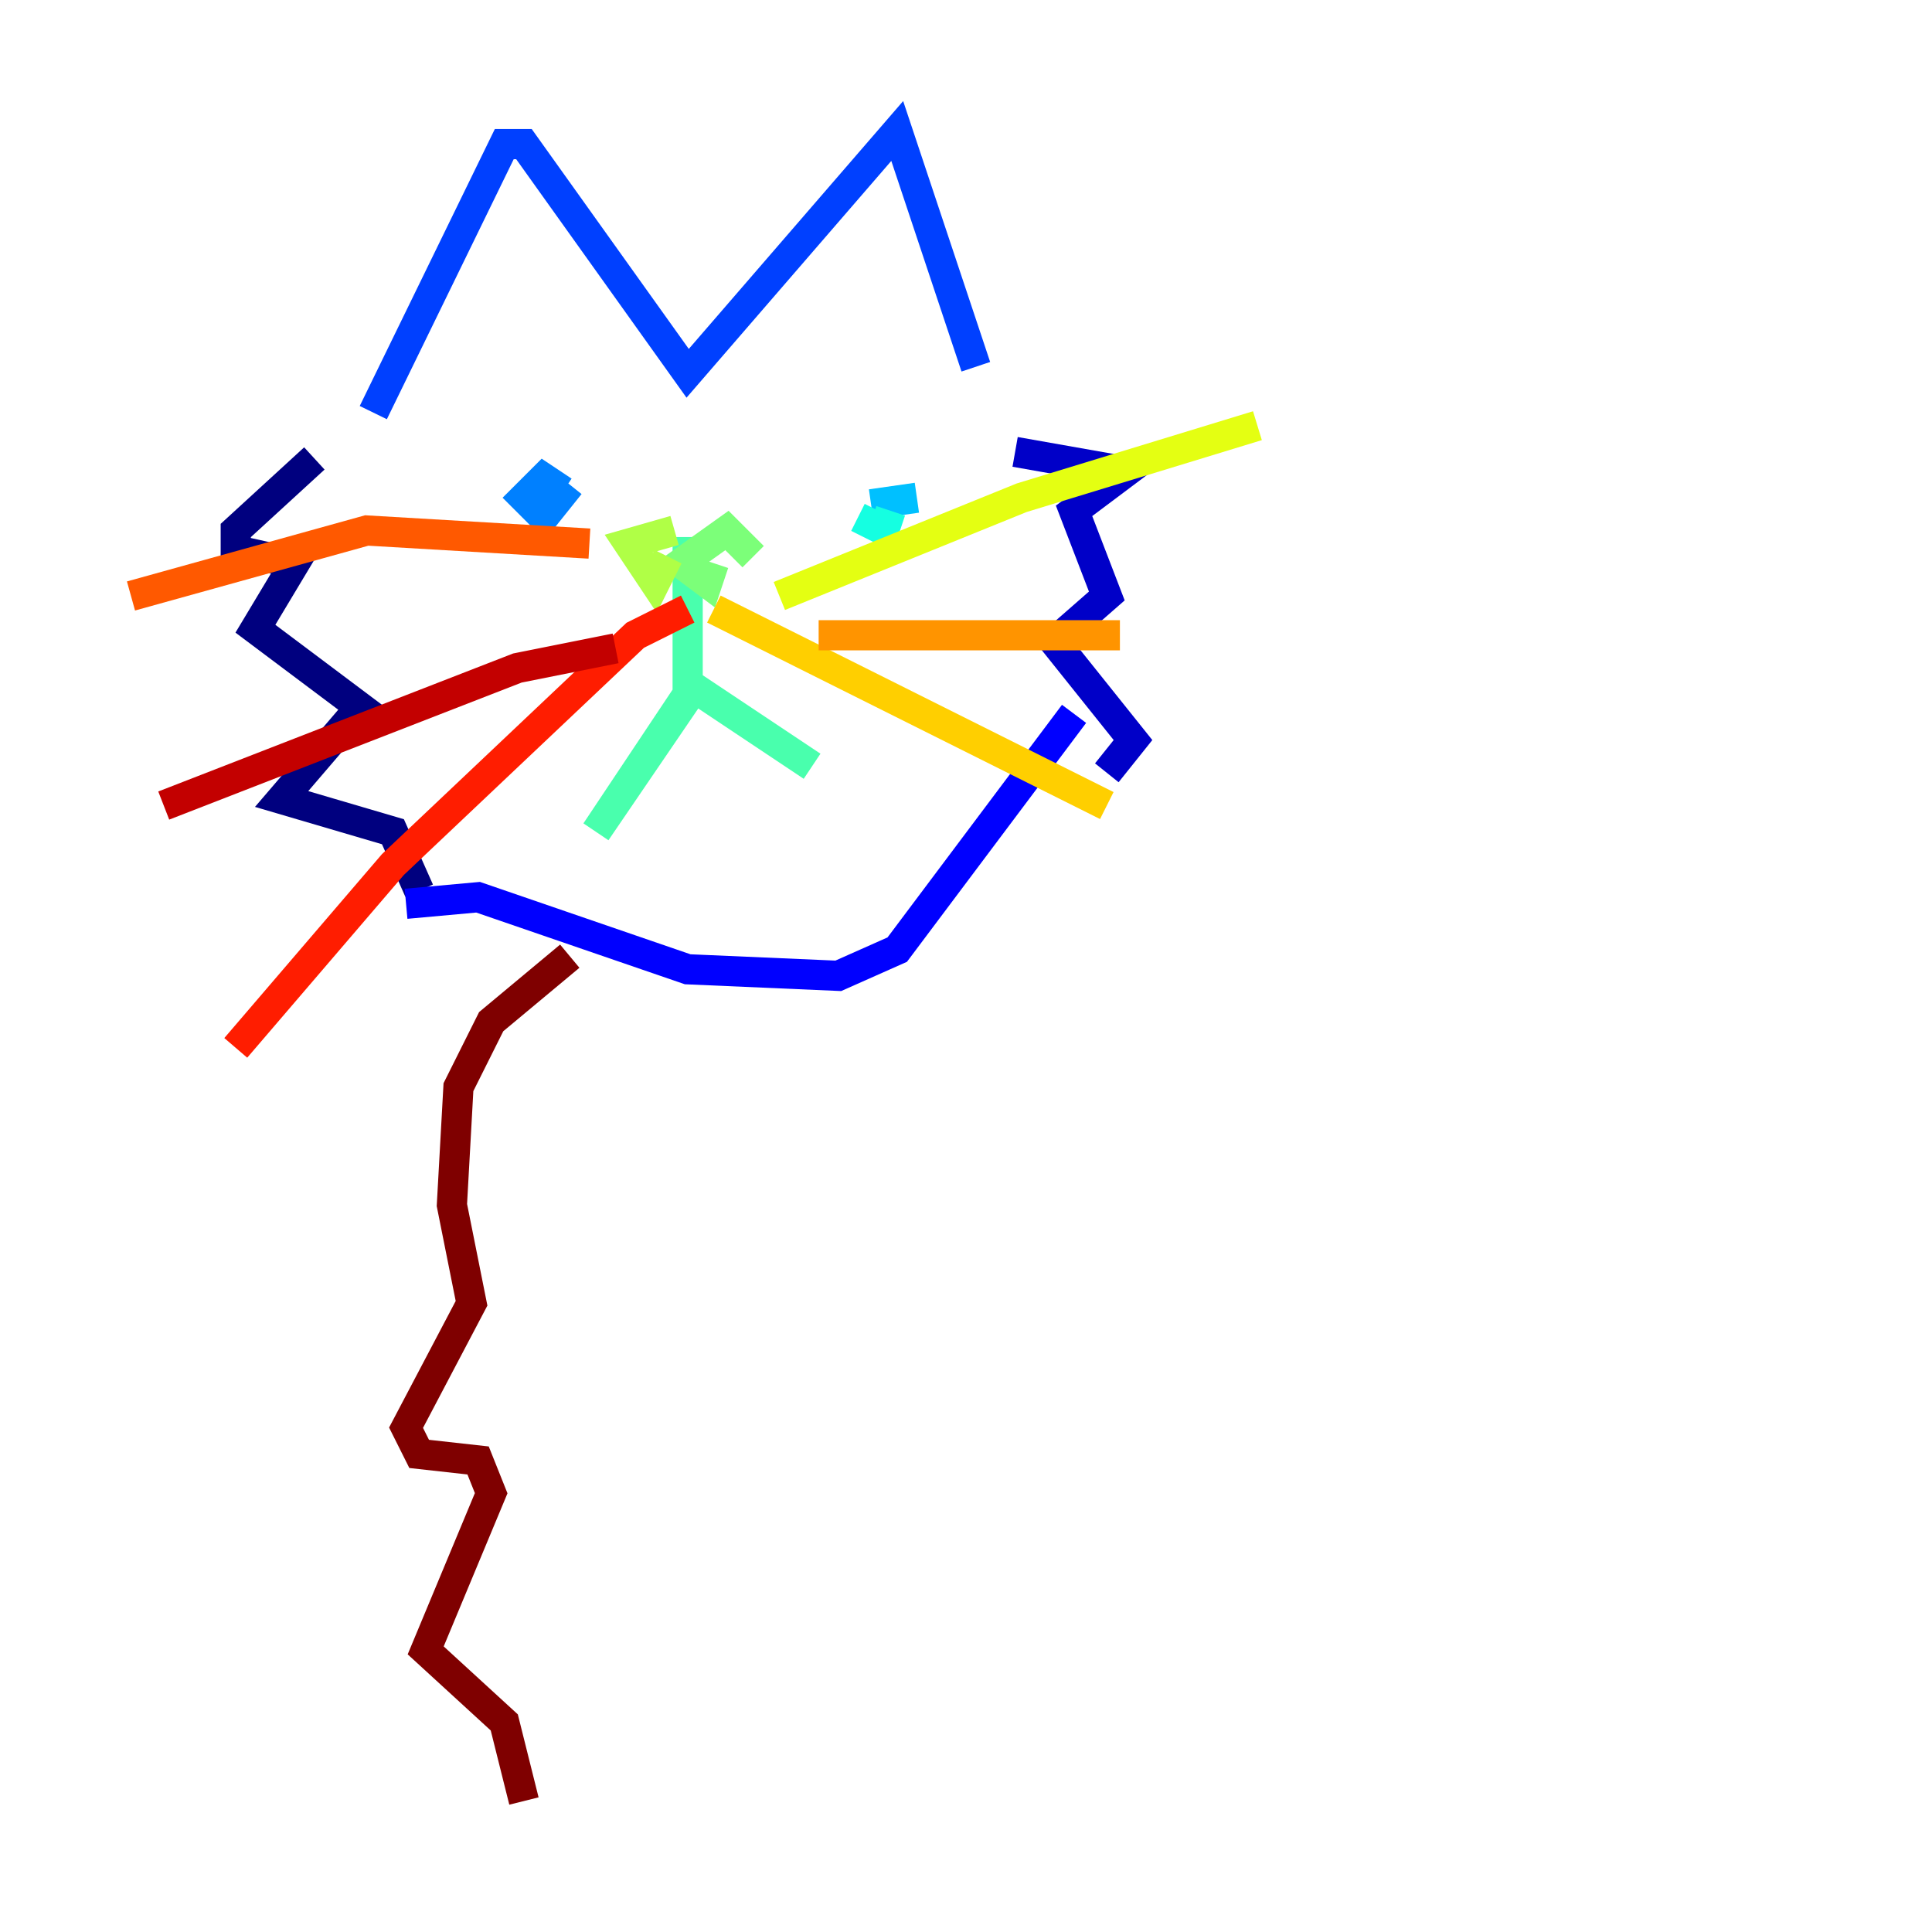 <?xml version="1.0" encoding="utf-8" ?>
<svg baseProfile="tiny" height="128" version="1.2" viewBox="0,0,128,128" width="128" xmlns="http://www.w3.org/2000/svg" xmlns:ev="http://www.w3.org/2001/xml-events" xmlns:xlink="http://www.w3.org/1999/xlink"><defs /><polyline fill="none" points="20.827,30.373 15.62,35.146 15.62,36.447 19.525,37.315 16.922,41.654 23.864,46.861 18.658,52.936 26.034,55.105 27.77,59.01" stroke="#00007f" stroke-width="2" /><polyline fill="none" points="67.254,29.939 74.63,31.241 71.159,33.844 73.329,39.485 69.858,42.522 75.064,49.031 73.329,51.2" stroke="#0000c8" stroke-width="2" /><polyline fill="none" points="26.902,59.878 31.675,59.444 45.559,64.217 55.539,64.651 59.444,62.915 71.159,47.295" stroke="#0000ff" stroke-width="2" /><polyline fill="none" points="24.732,27.336 33.41,9.546 34.712,9.546 45.559,24.732 59.444,8.678 64.651,24.298" stroke="#0040ff" stroke-width="2" /><polyline fill="none" points="37.315,32.542 36.014,31.675 34.712,32.976 36.014,34.278 37.749,32.108" stroke="#0080ff" stroke-width="2" /><polyline fill="none" points="60.746,32.976 57.709,33.41" stroke="#00c0ff" stroke-width="2" /><polyline fill="none" points="56.841,34.278 58.576,35.146 59.01,33.844" stroke="#15ffe1" stroke-width="2" /><polyline fill="none" points="45.559,35.58 45.559,45.993 39.485,55.105 45.993,45.559 53.803,50.766" stroke="#49ffad" stroke-width="2" /><polyline fill="none" points="49.898,36.881 48.163,35.146 45.125,37.315 46.861,38.617 47.295,37.315" stroke="#7cff79" stroke-width="2" /><polyline fill="none" points="44.691,35.146 41.654,36.014 43.39,38.617 44.258,36.881" stroke="#b0ff46" stroke-width="2" /><polyline fill="none" points="51.634,39.485 67.688,32.976 83.308,28.203" stroke="#e4ff12" stroke-width="2" /><polyline fill="none" points="47.295,40.352 73.329,53.37" stroke="#ffcf00" stroke-width="2" /><polyline fill="none" points="54.237,42.088 74.197,42.088" stroke="#ff9400" stroke-width="2" /><polyline fill="none" points="39.051,36.014 24.298,35.146 8.678,39.485" stroke="#ff5900" stroke-width="2" /><polyline fill="none" points="45.559,40.352 42.088,42.088 26.034,57.275 15.62,69.424" stroke="#ff1d00" stroke-width="2" /><polyline fill="none" points="40.786,42.956 34.278,44.258 10.848,53.37" stroke="#c30000" stroke-width="2" /><polyline fill="none" points="37.749,63.349 32.542,67.688 30.373,72.027 29.939,79.837 31.241,86.346 26.902,94.59 27.77,96.325 31.675,96.759 32.542,98.929 28.203,109.342 33.41,114.115 34.712,119.322" stroke="#7f0000" stroke-width="2" /></svg>